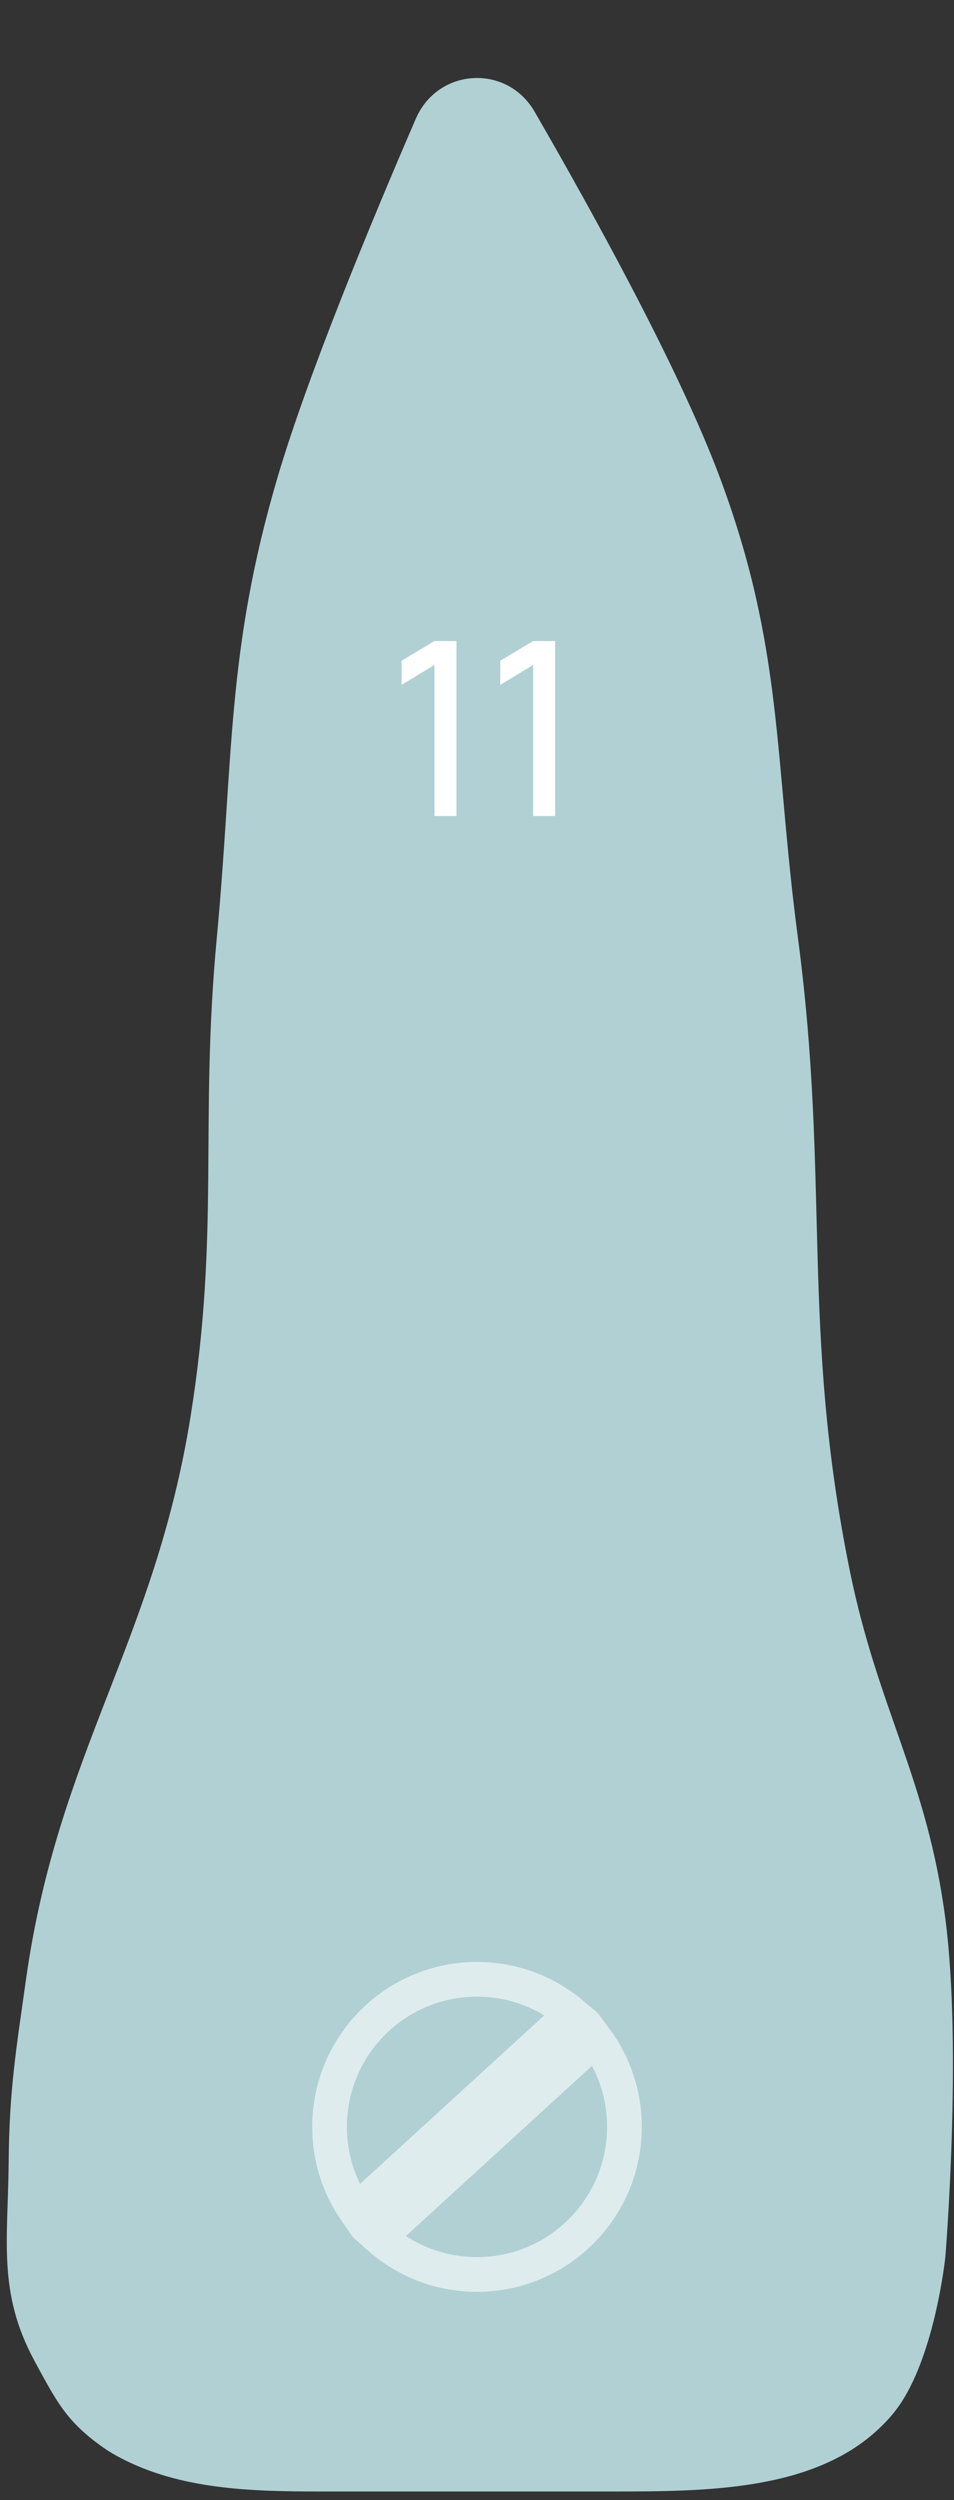 <svg width="55" height="144" viewBox="0 0 55 144" fill="none" xmlns="http://www.w3.org/2000/svg">
<rect x="0" y="0" width="55" height="144" fill="#333333" stroke="none"/>
<path d="M49 90.5C50.617 98.437 53.45 102.468 54.5 110.5C55.487 118.051 54.5 130 54.5 130C54.5 130 53.861 136.145 51.5 139C47.778 143.5 41.025 143.5 35.184 143.5H35.17H29H18.434C14.489 143.5 10.397 143.392 6.91 141.547C6.583 141.374 6.276 141.192 6 141C3.842 139.502 3.254 138.308 2 136C-0.153 132.039 0.463 129.008 0.5 124.5C0.534 120.381 0.926 118.079 1.5 114C3.343 100.906 8.925 94.559 11 81.5C12.687 70.878 11.496 64.708 12.5 54C13.474 43.607 13.046 37.512 16 27.5C17.724 21.656 21.351 12.898 23.97 6.843C25.239 3.908 29.219 3.665 30.82 6.432C34.284 12.42 39.19 21.324 41.5 27.5C45.177 37.332 44.621 43.594 46 54C47.878 68.178 46.144 76.486 49 90.5Z" fill="#B0D0D4"/>
<path opacity="0.6" d="M20.522 127.355C19.562 125.979 19 124.306 19 122.5C19 117.806 22.806 114 27.5 114C29.579 114 31.483 114.746 32.961 115.986L20.522 127.355ZM21.85 128.851L34.332 117.442C35.381 118.856 36 120.605 36 122.5C36 127.194 32.194 131 27.5 131C25.331 131 23.353 130.189 21.85 128.851Z" stroke="white" stroke-width="2"/>
<path d="M25.049 47H26.317V36.92H25.049L23.152 38.054V39.447L25.049 38.299V47ZM30.737 47H32.004V36.92H30.737L28.84 38.054V39.447L30.737 38.299V47Z" fill="white"/>
</svg>
